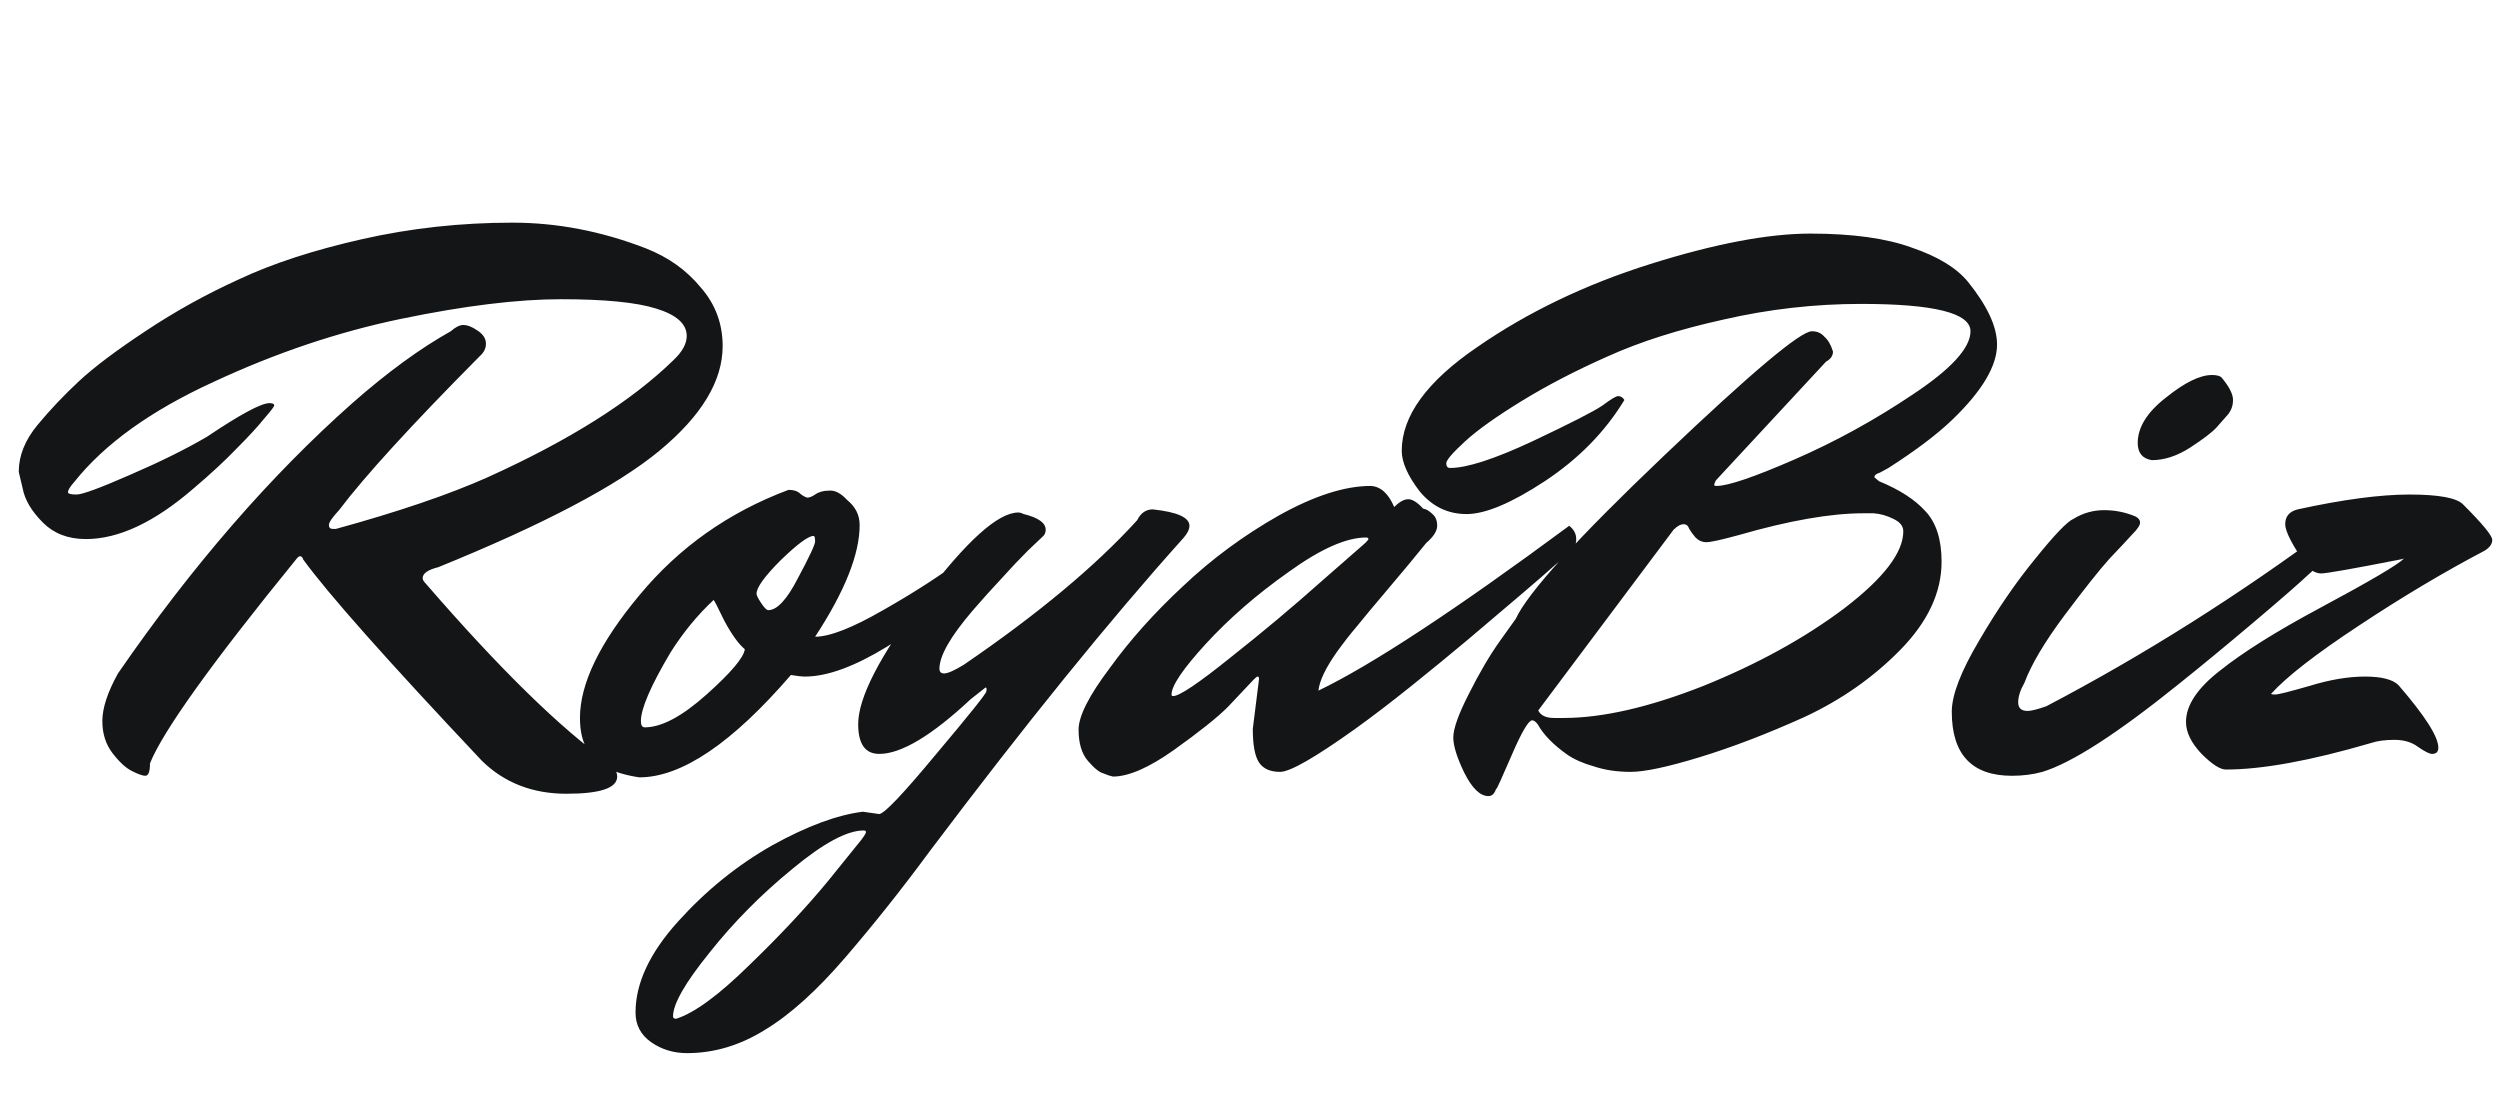 <svg width="128" height="56" viewBox="0 0 128 56" fill="none" xmlns="http://www.w3.org/2000/svg">
<path d="M0.96 24.16C0.96 23.333 1.28 22.533 1.92 21.76C2.56 20.987 3.267 20.24 4.04 19.52C4.813 18.8 5.947 17.947 7.44 16.96C8.96 15.947 10.573 15.053 12.28 14.28C13.987 13.48 16.08 12.8 18.56 12.24C21.04 11.68 23.6 11.4 26.24 11.4C28.533 11.4 30.813 11.84 33.08 12.72C34.227 13.173 35.16 13.84 35.88 14.72C36.627 15.573 37 16.573 37 17.72C37 19.507 35.92 21.293 33.76 23.08C31.6 24.867 27.827 26.853 22.44 29.04C21.907 29.173 21.64 29.36 21.64 29.6C21.64 29.68 21.693 29.773 21.8 29.88C25.587 34.253 28.707 37.307 31.16 39.04C31.453 39.28 31.6 39.52 31.6 39.76C31.6 40.347 30.733 40.64 29 40.64C27.267 40.64 25.827 40.08 24.68 38.96C19.827 33.813 16.773 30.373 15.52 28.64C15.493 28.533 15.44 28.48 15.36 28.48C15.307 28.48 15.24 28.533 15.16 28.64C10.84 33.947 8.347 37.427 7.68 39.08C7.68 39.507 7.6 39.72 7.44 39.72C7.307 39.72 7.08 39.64 6.76 39.48C6.44 39.32 6.107 39.013 5.76 38.56C5.413 38.107 5.24 37.56 5.24 36.92C5.24 36.253 5.507 35.44 6.04 34.48C9.827 28.987 13.827 24.373 18.04 20.64C19.827 19.067 21.507 17.84 23.08 16.96C23.32 16.747 23.533 16.64 23.72 16.64C23.933 16.64 24.173 16.733 24.44 16.92C24.733 17.107 24.88 17.333 24.88 17.6C24.88 17.84 24.773 18.053 24.56 18.24C21.067 21.76 18.667 24.387 17.36 26.12C17.013 26.493 16.84 26.747 16.84 26.88C16.84 27.013 16.907 27.08 17.04 27.08H17.2C20.4 26.2 22.987 25.32 24.96 24.44C29.147 22.547 32.32 20.547 34.48 18.44C34.933 18.013 35.16 17.6 35.16 17.2C35.16 16.587 34.64 16.12 33.6 15.8C32.587 15.48 30.96 15.32 28.72 15.32C26.507 15.32 23.787 15.653 20.56 16.32C17.333 16.987 14.12 18.067 10.92 19.56C7.72 21.027 5.347 22.733 3.8 24.68C3.587 24.92 3.48 25.093 3.48 25.2C3.48 25.28 3.627 25.32 3.92 25.32C4.213 25.32 5.12 24.987 6.64 24.32C8.187 23.653 9.507 23 10.6 22.36C12.307 21.213 13.373 20.64 13.8 20.64C13.96 20.64 14.04 20.68 14.04 20.76C14.04 20.813 13.867 21.04 13.52 21.44C13.2 21.84 12.733 22.347 12.12 22.96C11.533 23.573 10.8 24.253 9.92 25C7.92 26.733 6.08 27.6 4.4 27.6C3.493 27.6 2.76 27.32 2.2 26.76C1.613 26.173 1.267 25.587 1.16 25L0.96 24.16ZM33.014 37.24C33.868 37.24 34.921 36.68 36.174 35.56C37.428 34.44 38.081 33.667 38.134 33.24C37.814 32.973 37.468 32.493 37.094 31.8C36.748 31.08 36.561 30.72 36.534 30.72C35.708 31.493 34.974 32.387 34.334 33.4C33.321 35.107 32.814 36.28 32.814 36.92C32.814 37.133 32.881 37.24 33.014 37.24ZM41.654 27.44C41.388 27.44 40.828 27.853 39.974 28.68C39.148 29.507 38.734 30.08 38.734 30.4C38.734 30.48 38.814 30.64 38.974 30.88C39.134 31.12 39.254 31.24 39.334 31.24C39.788 31.24 40.294 30.693 40.854 29.6C41.441 28.507 41.734 27.88 41.734 27.72C41.734 27.533 41.708 27.44 41.654 27.44ZM41.734 32.6C42.481 32.6 43.641 32.147 45.214 31.24C46.814 30.333 48.214 29.427 49.414 28.52L51.214 27.12C51.454 27.307 51.574 27.533 51.574 27.8C51.574 28.067 51.454 28.307 51.214 28.52C46.814 32.6 43.481 34.64 41.214 34.64C41.054 34.64 40.814 34.613 40.494 34.56C37.481 38.053 34.894 39.8 32.734 39.8C31.294 39.587 30.388 39.08 30.014 38.28C29.801 37.88 29.694 37.373 29.694 36.76C29.694 35 30.708 32.907 32.734 30.48C34.761 28.027 37.308 26.227 40.374 25.08C40.641 25.08 40.841 25.147 40.974 25.28C41.108 25.387 41.228 25.453 41.334 25.48C41.441 25.48 41.574 25.427 41.734 25.32C41.921 25.187 42.161 25.12 42.454 25.12C42.748 25.093 43.054 25.253 43.374 25.6C43.801 25.947 44.014 26.373 44.014 26.88C44.014 28.373 43.254 30.28 41.734 32.6ZM59.019 26.08C60.273 26.213 60.899 26.493 60.899 26.92C60.899 27.107 60.793 27.32 60.579 27.56C56.819 31.747 52.499 37.08 47.619 43.56C46.206 45.48 44.766 47.293 43.299 49C41.833 50.707 40.459 51.947 39.179 52.72C37.899 53.52 36.566 53.92 35.179 53.92C34.486 53.92 33.873 53.733 33.339 53.36C32.806 52.987 32.539 52.48 32.539 51.84C32.539 50.347 33.259 48.8 34.699 47.2C36.139 45.6 37.753 44.293 39.539 43.28C41.326 42.293 42.873 41.72 44.179 41.56L45.019 41.68C45.286 41.653 46.259 40.627 47.939 38.6C49.646 36.573 50.499 35.507 50.499 35.4C50.526 35.267 50.513 35.2 50.459 35.2L49.699 35.8C47.699 37.667 46.139 38.6 45.019 38.6C44.299 38.6 43.939 38.093 43.939 37.08C43.939 35.72 45.046 33.573 47.259 30.64C49.473 27.707 51.099 26.24 52.139 26.24C52.219 26.24 52.313 26.267 52.419 26.32C53.166 26.507 53.539 26.773 53.539 27.12C53.539 27.253 53.499 27.36 53.419 27.44C53.366 27.493 53.099 27.747 52.619 28.2C52.166 28.653 51.713 29.133 51.259 29.64C50.806 30.12 50.326 30.653 49.819 31.24C48.673 32.573 48.099 33.573 48.099 34.24C48.099 34.4 48.179 34.48 48.339 34.48C48.526 34.48 48.859 34.333 49.339 34.04C53.126 31.453 56.086 28.987 58.219 26.64C58.406 26.267 58.673 26.08 59.019 26.08ZM34.619 52.16C35.553 51.867 36.806 50.947 38.379 49.4C39.953 47.88 41.299 46.44 42.419 45.08L44.099 43C44.259 42.787 44.339 42.653 44.339 42.6C44.339 42.547 44.299 42.52 44.219 42.52C43.366 42.52 42.153 43.173 40.579 44.48C38.979 45.787 37.566 47.213 36.339 48.76C35.086 50.307 34.459 51.4 34.459 52.04C34.459 52.12 34.513 52.16 34.619 52.16ZM64.143 37.32L64.463 34.76C64.463 34.68 64.437 34.64 64.383 34.64C64.357 34.64 64.29 34.693 64.183 34.8C63.837 35.173 63.397 35.64 62.863 36.2C62.33 36.733 61.41 37.467 60.103 38.4C58.823 39.307 57.783 39.76 56.983 39.76C56.85 39.733 56.69 39.68 56.503 39.6C56.29 39.547 56.023 39.333 55.703 38.96C55.383 38.587 55.223 38.053 55.223 37.36C55.223 36.667 55.757 35.613 56.823 34.2C57.863 32.76 59.117 31.36 60.583 30C62.05 28.613 63.677 27.413 65.463 26.4C67.277 25.387 68.85 24.88 70.183 24.88C70.69 24.907 71.09 25.267 71.383 25.96C71.65 25.693 71.89 25.56 72.103 25.56C72.317 25.56 72.57 25.72 72.863 26.04C73.023 26.067 73.183 26.16 73.343 26.32C73.503 26.453 73.583 26.653 73.583 26.92C73.583 27.187 73.397 27.48 73.023 27.8C72.463 28.493 71.81 29.28 71.063 30.16C70.317 31.04 69.783 31.68 69.463 32.08C69.143 32.453 68.81 32.88 68.463 33.36C67.877 34.187 67.557 34.853 67.503 35.36C70.223 34.053 74.503 31.24 80.343 26.92C80.583 27.107 80.703 27.333 80.703 27.6C80.703 27.867 80.597 28.093 80.383 28.28C80.17 28.467 79.903 28.693 79.583 28.96C79.29 29.227 78.69 29.747 77.783 30.52C76.877 31.293 75.997 32.04 75.143 32.76C74.317 33.453 73.357 34.24 72.263 35.12C71.197 35.973 70.237 36.707 69.383 37.32C67.33 38.787 66.05 39.52 65.543 39.52C65.037 39.52 64.677 39.36 64.463 39.04C64.25 38.72 64.143 38.147 64.143 37.32ZM60.063 35.64C60.383 35.64 61.357 34.987 62.983 33.68C64.637 32.373 66.197 31.067 67.663 29.76L69.903 27.8C70.01 27.693 70.063 27.627 70.063 27.6C70.063 27.547 70.023 27.52 69.943 27.52C68.93 27.52 67.61 28.107 65.983 29.28C64.357 30.427 62.943 31.653 61.743 32.96C60.57 34.24 59.983 35.107 59.983 35.56C59.983 35.613 60.01 35.64 60.063 35.64ZM75.649 17.76C78.236 15.973 81.183 14.56 84.489 13.52C87.796 12.48 90.529 11.96 92.689 11.96C94.849 11.96 96.583 12.2 97.889 12.68C99.223 13.133 100.183 13.72 100.769 14.44C101.756 15.667 102.249 16.733 102.249 17.64C102.249 18.733 101.489 20.013 99.969 21.48C99.196 22.227 98.103 23.053 96.689 23.96L96.249 24.2C96.063 24.253 95.969 24.333 95.969 24.44L96.209 24.64C97.249 25.067 98.036 25.573 98.569 26.16C99.129 26.747 99.409 27.613 99.409 28.76C99.409 30.333 98.703 31.84 97.289 33.28C95.903 34.693 94.263 35.84 92.369 36.72C90.476 37.573 88.703 38.253 87.049 38.76C85.396 39.267 84.209 39.52 83.489 39.52C82.796 39.52 82.169 39.427 81.609 39.24C81.049 39.08 80.596 38.88 80.249 38.64C79.529 38.133 79.023 37.613 78.729 37.08C78.623 36.947 78.529 36.88 78.449 36.88C78.263 36.88 77.916 37.467 77.409 38.64C76.903 39.813 76.636 40.4 76.609 40.4V40.36C76.529 40.627 76.396 40.76 76.209 40.76C75.783 40.76 75.369 40.36 74.969 39.56C74.596 38.787 74.409 38.187 74.409 37.76C74.409 37.307 74.676 36.56 75.209 35.52C75.743 34.453 76.276 33.547 76.809 32.8L77.609 31.68C78.223 30.347 80.756 27.56 85.209 23.32C89.663 19.08 92.183 16.96 92.769 16.96C93.036 16.96 93.249 17.053 93.409 17.24C93.596 17.4 93.743 17.653 93.849 18C93.849 18.213 93.729 18.387 93.489 18.52L87.849 24.6C87.796 24.707 87.769 24.787 87.769 24.84C87.769 24.867 87.809 24.88 87.889 24.88C88.476 24.88 89.809 24.427 91.889 23.52C93.969 22.613 95.983 21.507 97.929 20.2C99.903 18.893 100.889 17.813 100.889 16.96C100.889 16.027 99.023 15.56 95.289 15.56C92.916 15.56 90.569 15.827 88.249 16.36C85.956 16.867 83.983 17.493 82.329 18.24C80.703 18.96 79.236 19.72 77.929 20.52C76.623 21.32 75.649 22.013 75.009 22.6C74.369 23.187 74.049 23.56 74.049 23.72C74.049 23.88 74.116 23.96 74.249 23.96C75.103 23.96 76.503 23.507 78.449 22.6C80.423 21.667 81.623 21.053 82.049 20.76C82.476 20.44 82.743 20.28 82.849 20.28C82.983 20.28 83.089 20.347 83.169 20.48C82.183 22.107 80.823 23.493 79.089 24.64C77.383 25.76 76.049 26.32 75.089 26.32C74.129 26.32 73.329 25.933 72.689 25.16C72.076 24.36 71.769 23.667 71.769 23.08C71.769 21.293 73.063 19.52 75.649 17.76ZM97.449 27.2C97.449 26.933 97.276 26.72 96.929 26.56C96.609 26.4 96.276 26.307 95.929 26.28H95.409C93.729 26.28 91.596 26.653 89.009 27.4C88.129 27.64 87.583 27.76 87.369 27.76C87.156 27.76 86.969 27.68 86.809 27.52C86.676 27.36 86.569 27.213 86.489 27.08C86.436 26.92 86.343 26.84 86.209 26.84C86.049 26.84 85.876 26.933 85.689 27.12L78.769 36.36V36.4C78.903 36.64 79.169 36.76 79.569 36.76H80.049C82.049 36.76 84.436 36.213 87.209 35.12C89.983 34 92.383 32.68 94.409 31.16C96.436 29.613 97.449 28.293 97.449 27.2ZM113.251 19.2C113.518 19.2 113.691 19.253 113.771 19.36C114.144 19.813 114.331 20.187 114.331 20.48C114.331 20.747 114.251 20.987 114.091 21.2C113.931 21.387 113.731 21.613 113.491 21.88C113.278 22.12 112.824 22.467 112.131 22.92C111.464 23.347 110.811 23.56 110.171 23.56C109.691 23.48 109.451 23.187 109.451 22.68C109.451 21.88 109.931 21.107 110.891 20.36C111.851 19.587 112.638 19.2 113.251 19.2ZM103.651 34.96C103.438 35.333 103.331 35.667 103.331 35.96C103.331 36.253 103.491 36.4 103.811 36.4C103.998 36.4 104.318 36.32 104.771 36.16C109.758 33.547 114.638 30.467 119.411 26.92C119.651 27.107 119.771 27.333 119.771 27.6C119.771 27.867 119.638 28.12 119.371 28.36C119.104 28.6 118.718 28.947 118.211 29.4C117.731 29.853 116.798 30.667 115.411 31.84C114.024 33.013 112.731 34.08 111.531 35.04C108.384 37.573 106.064 39.067 104.571 39.52C104.091 39.653 103.571 39.72 103.011 39.72C100.958 39.72 99.931 38.627 99.931 36.44C99.931 35.587 100.398 34.373 101.331 32.8C102.264 31.2 103.224 29.8 104.211 28.6C105.198 27.373 105.851 26.693 106.171 26.56C106.651 26.267 107.171 26.12 107.731 26.12C108.291 26.12 108.824 26.227 109.331 26.44C109.491 26.52 109.571 26.627 109.571 26.76C109.571 26.893 109.438 27.093 109.171 27.36C108.931 27.627 108.544 28.04 108.011 28.6C107.504 29.16 106.731 30.133 105.691 31.52C104.678 32.88 103.998 34.027 103.651 34.96ZM123.083 28.6L122.923 28.64C120.47 29.12 119.11 29.36 118.843 29.36C118.603 29.36 118.363 29.24 118.123 29C117.376 27.933 117.003 27.213 117.003 26.84C117.003 26.44 117.216 26.187 117.643 26.08C119.963 25.573 121.87 25.32 123.363 25.32C124.883 25.32 125.803 25.493 126.123 25.84C127.11 26.827 127.603 27.427 127.603 27.64C127.603 27.853 127.47 28.04 127.203 28.2C125.123 29.293 122.976 30.573 120.763 32.04C118.576 33.48 117.083 34.64 116.283 35.52C116.283 35.547 116.35 35.56 116.483 35.56C116.643 35.56 117.23 35.413 118.243 35.12C119.283 34.8 120.23 34.64 121.083 34.64C121.936 34.64 122.51 34.787 122.803 35.08C124.163 36.653 124.843 37.72 124.843 38.28C124.843 38.493 124.736 38.6 124.523 38.6C124.39 38.6 124.15 38.48 123.803 38.24C123.483 38 123.083 37.88 122.603 37.88C122.123 37.88 121.723 37.933 121.403 38.04C118.31 38.947 115.83 39.4 113.963 39.4C113.67 39.4 113.256 39.133 112.723 38.6C112.19 38.04 111.923 37.493 111.923 36.96C111.923 36.107 112.51 35.227 113.683 34.32C114.856 33.387 116.536 32.333 118.723 31.16C121.31 29.773 122.763 28.92 123.083 28.6Z" fill="#141517"/>
</svg>
